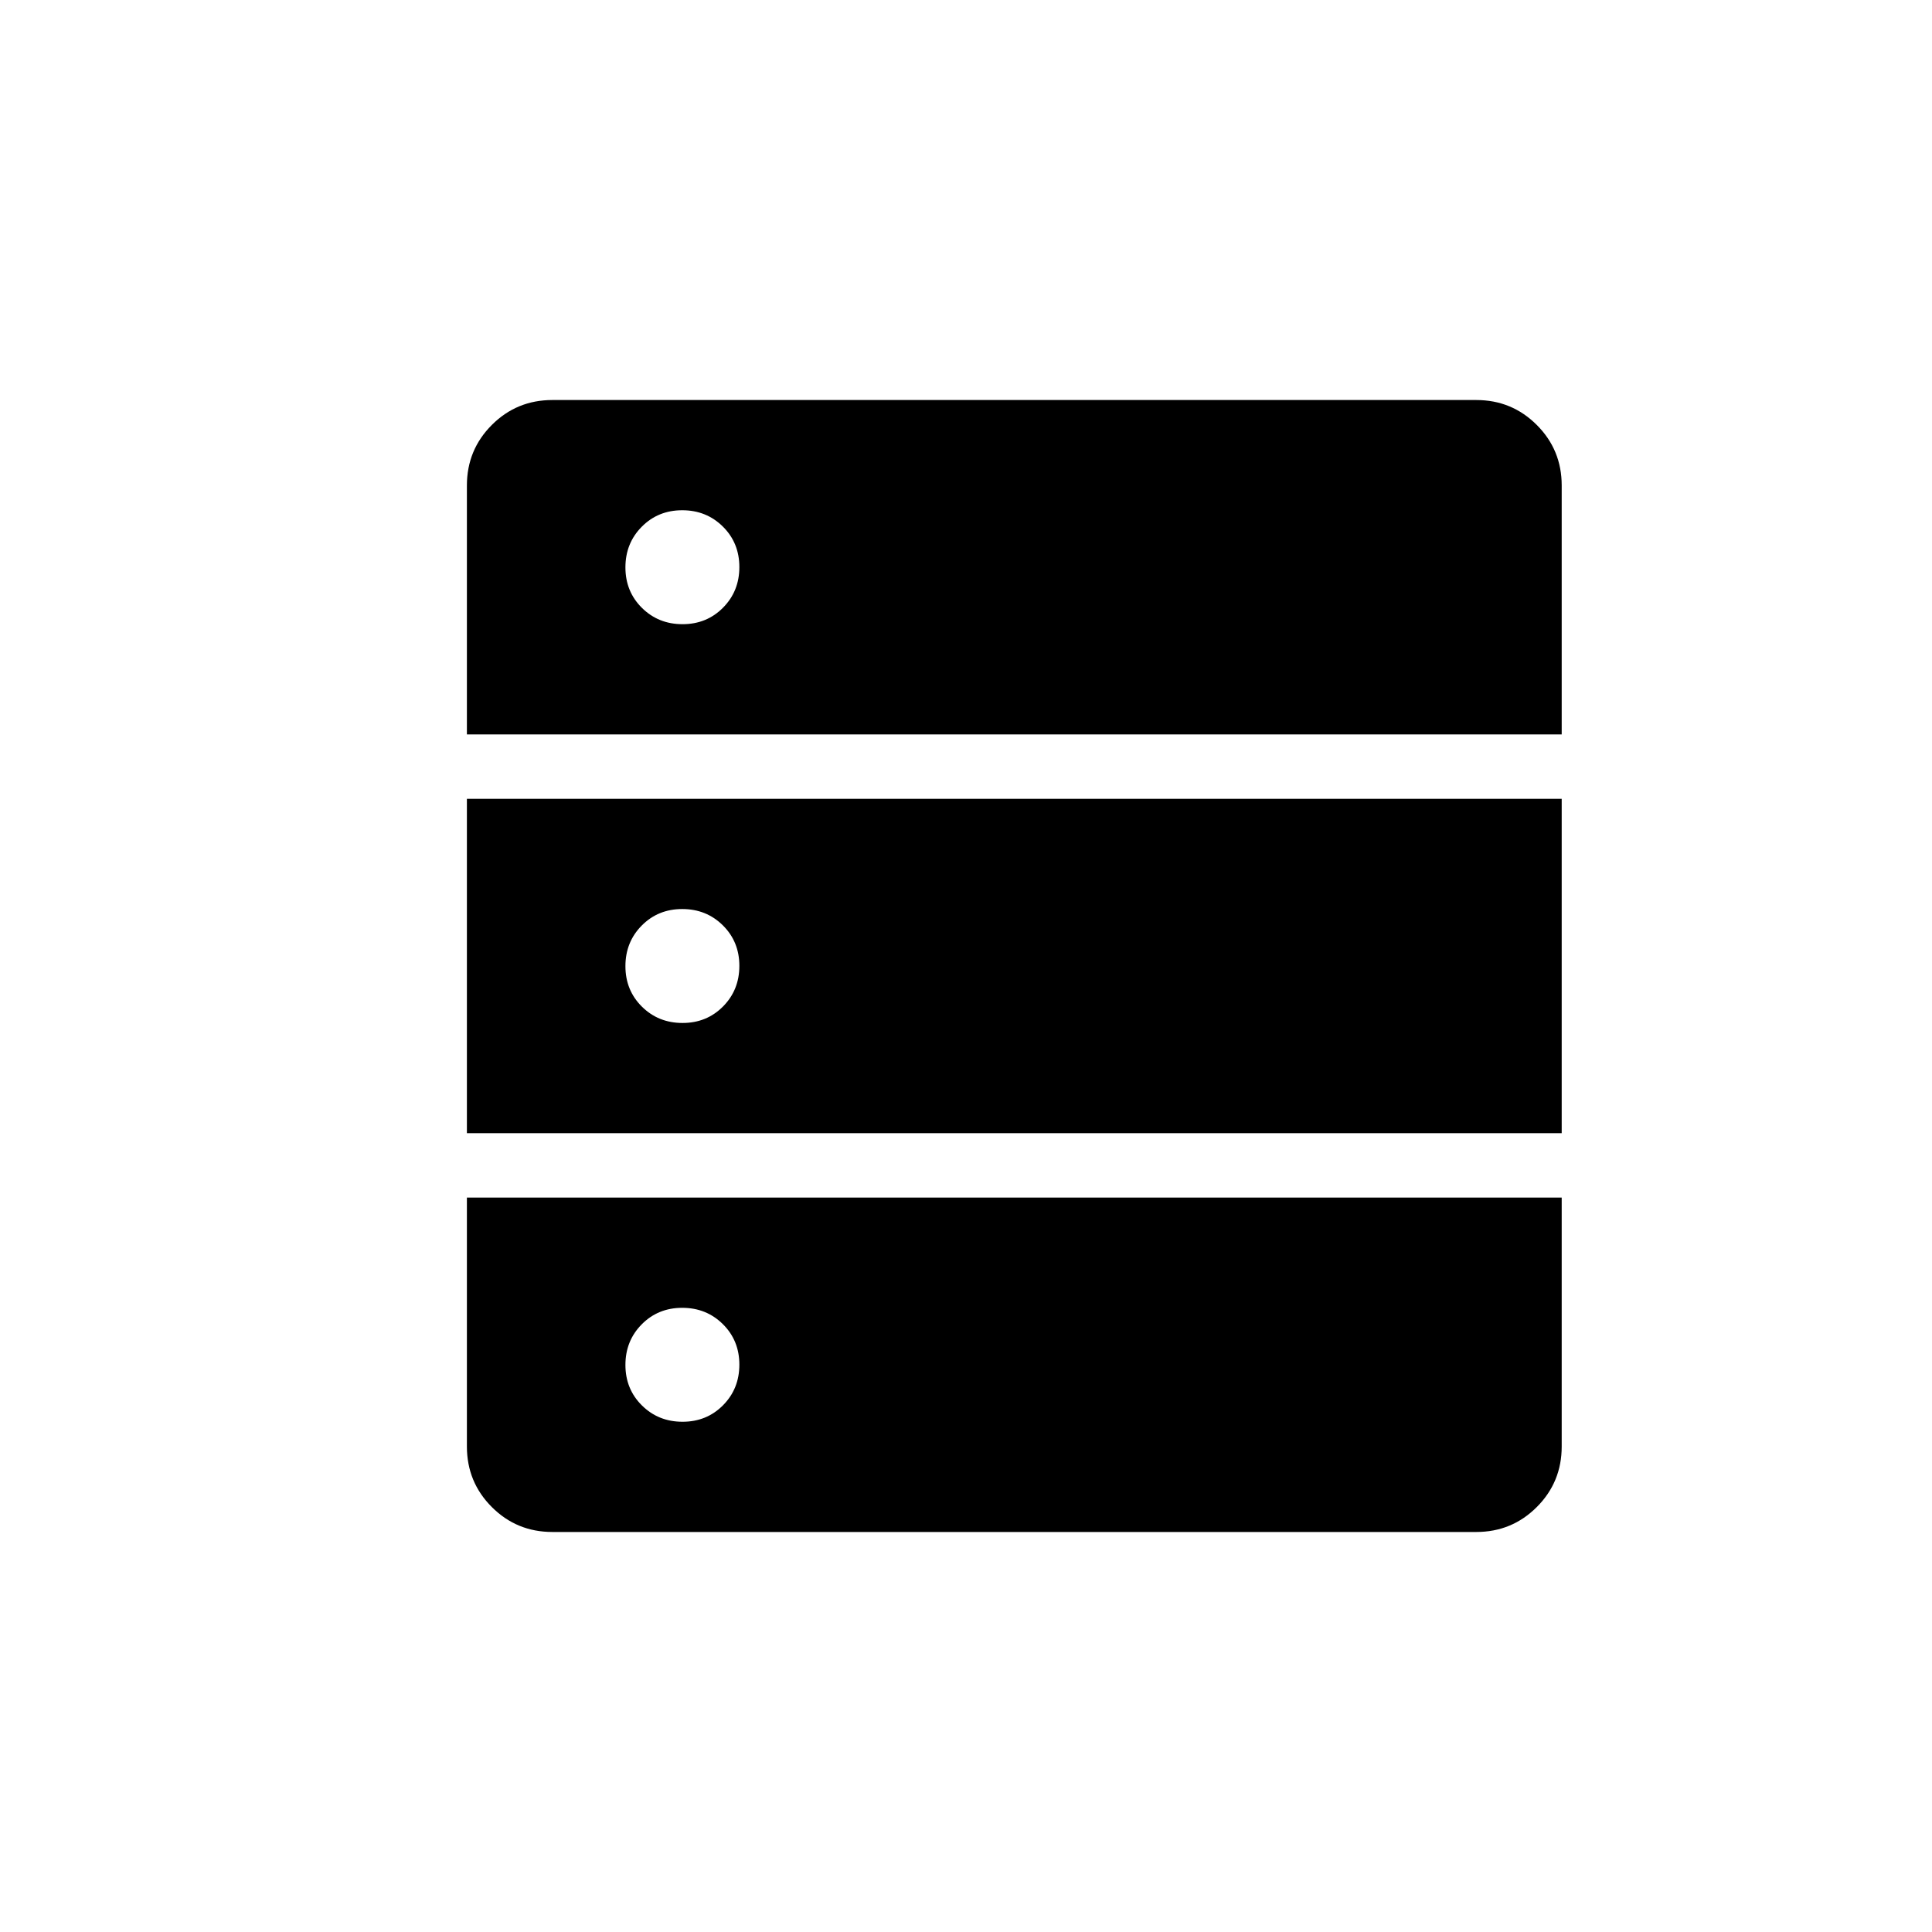 <svg xmlns="http://www.w3.org/2000/svg" height="20" viewBox="0 -960 960 960" width="20"><path d="M232-595.077h544v-123.692q0-17.693-12.384-30.077-12.385-12.385-30.077-12.385H274.461q-17.692 0-30.077 12.385Q232-736.462 232-718.769v123.692Zm0 198.154h544v-166.154H232v166.154Zm42.461 198.154h459.078q17.692 0 30.077-12.385Q776-223.538 776-241.231v-123.692H232v123.692q0 17.693 12.384 30.077 12.385 12.385 30.077 12.385Zm64.691-451.077q-11.999 0-20.191-8.117-8.192-8.117-8.192-20.115 0-11.999 8.117-20.191 8.116-8.193 20.115-8.193 11.999 0 20.191 8.117 8.192 8.117 8.192 20.115 0 11.999-8.116 20.191-8.117 8.193-20.116 8.193Zm0 198.154q-11.999 0-20.191-8.117-8.192-8.117-8.192-20.115 0-11.999 8.117-20.191 8.116-8.193 20.115-8.193 11.999 0 20.191 8.117 8.192 8.117 8.192 20.115 0 11.999-8.116 20.191-8.117 8.193-20.116 8.193Zm0 198.154q-11.999 0-20.191-8.117-8.192-8.117-8.192-20.115 0-11.999 8.117-20.191 8.116-8.193 20.115-8.193 11.999 0 20.191 8.117 8.192 8.117 8.192 20.115 0 11.999-8.116 20.191-8.117 8.193-20.116 8.193Z"/></svg>